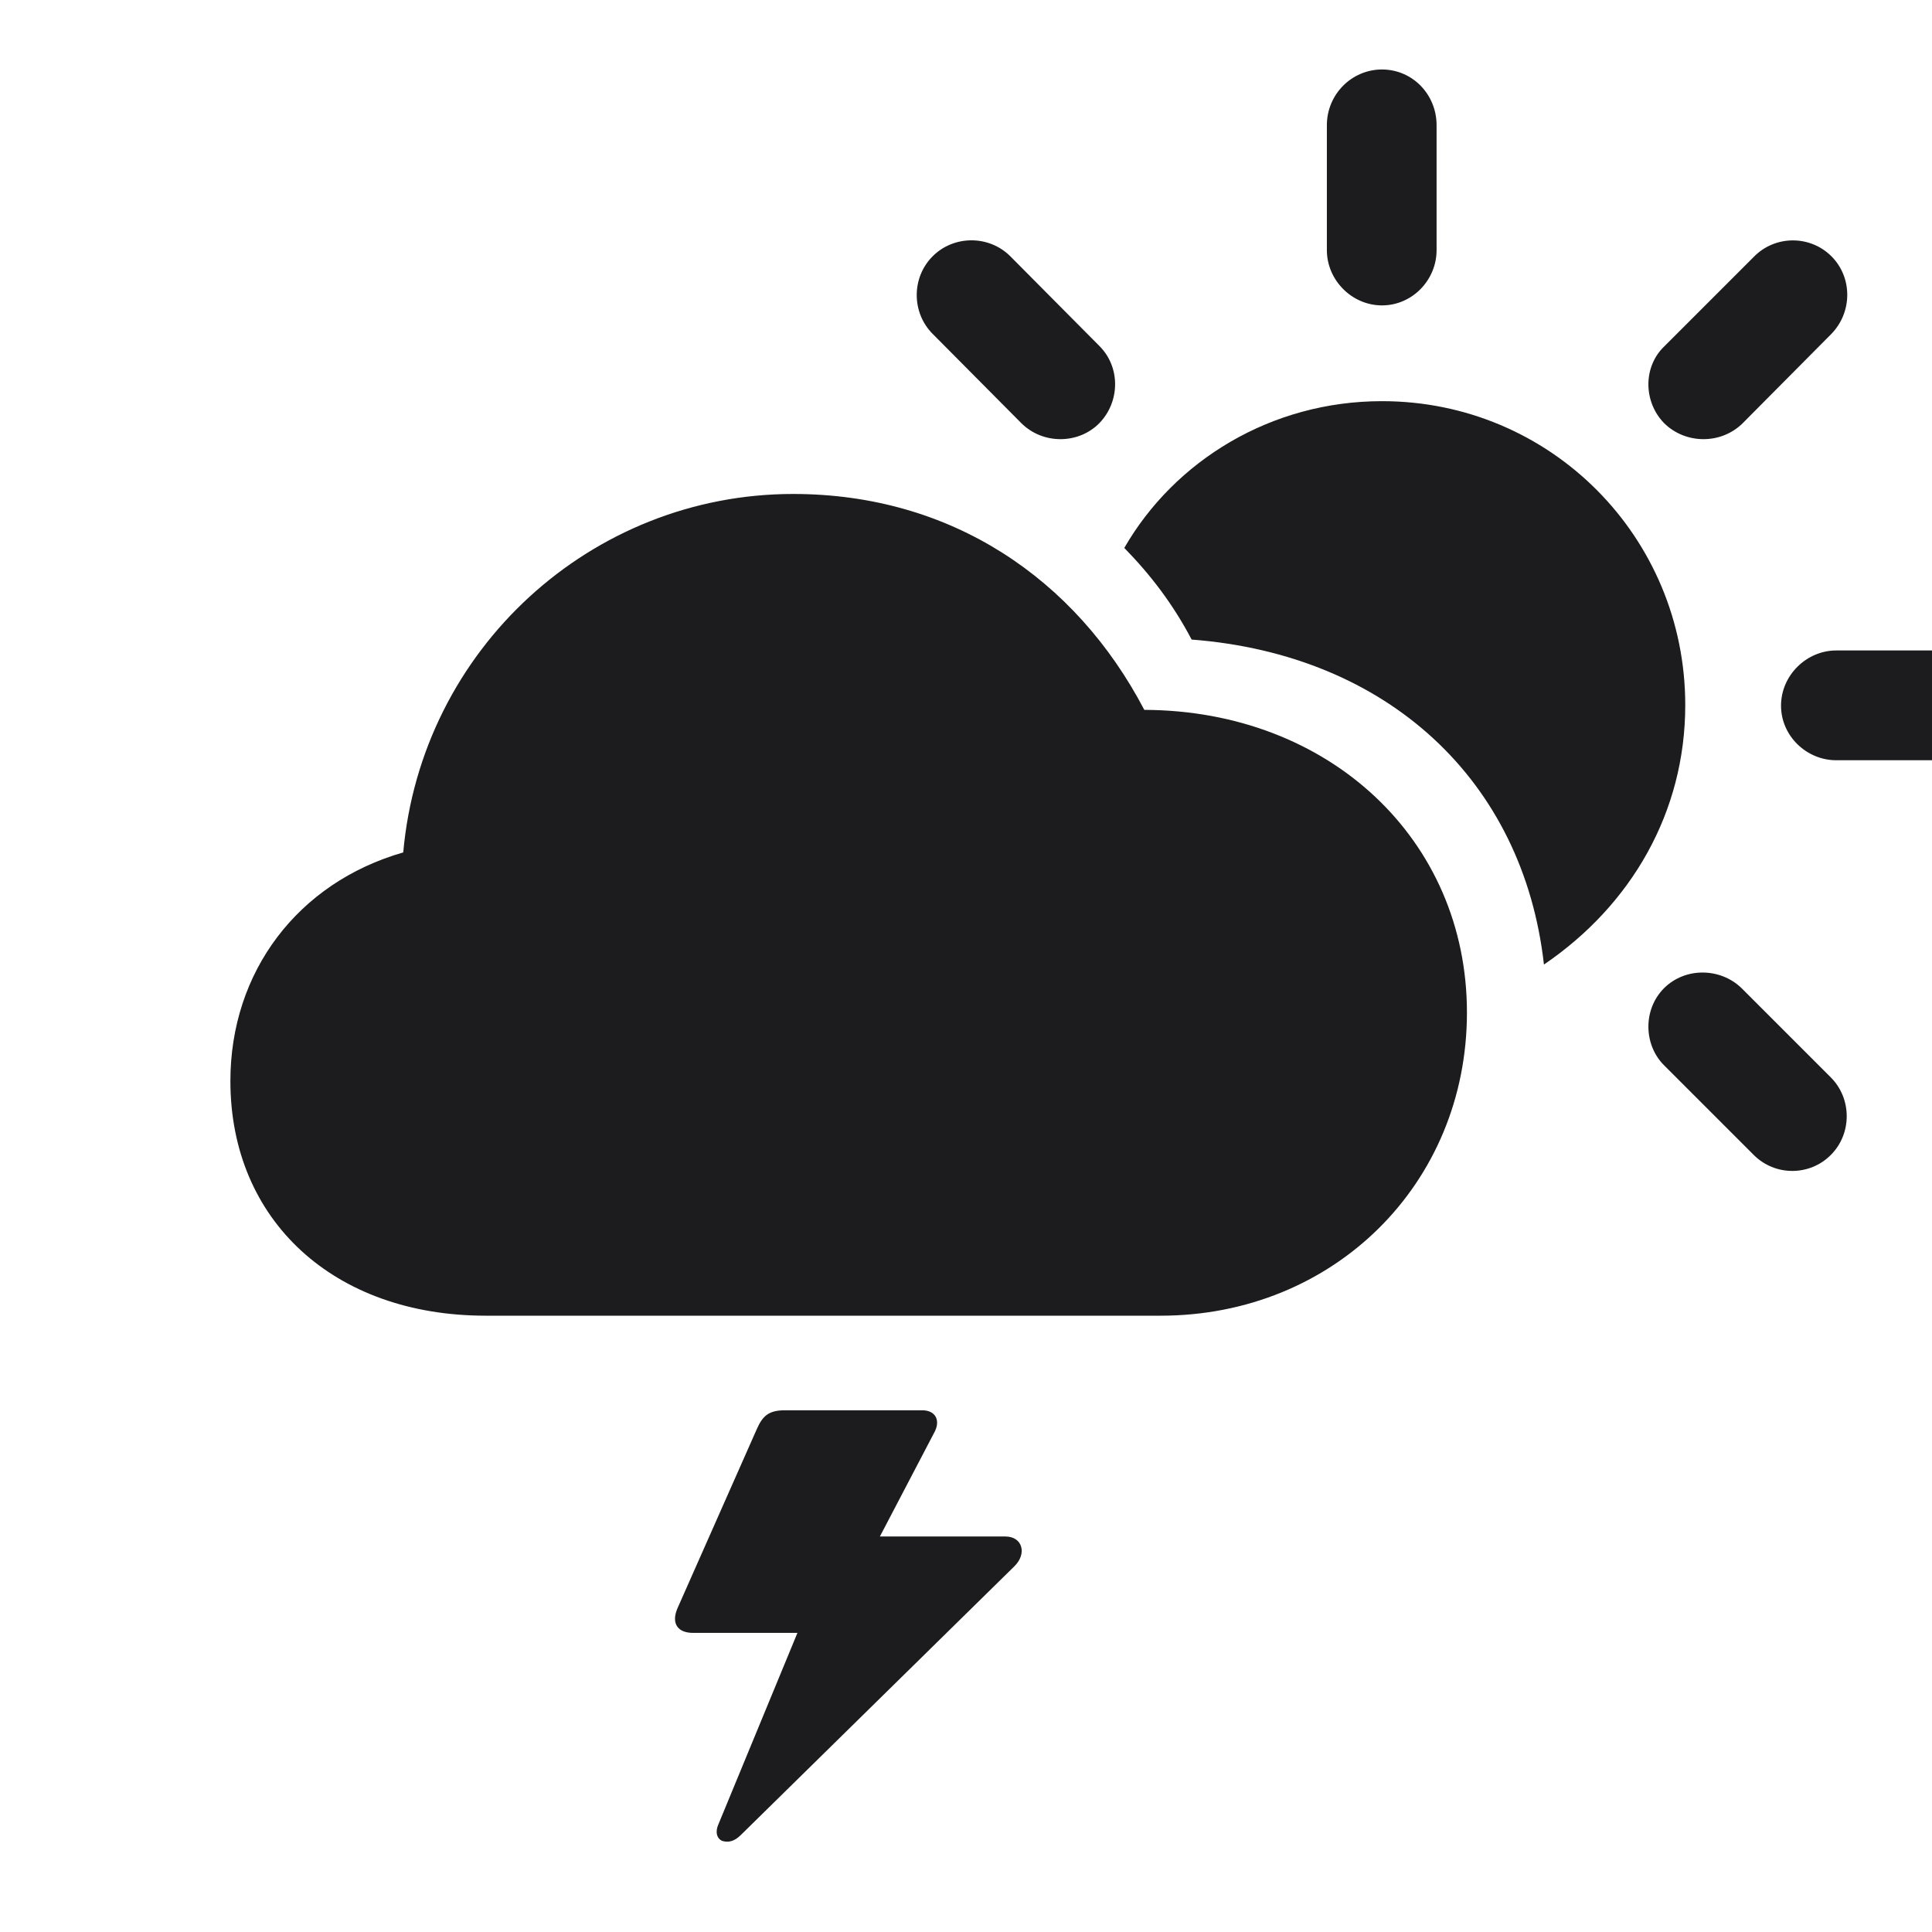 <svg width="28" height="28" viewBox="0 0 28 28" fill="none" xmlns="http://www.w3.org/2000/svg">
<g clip-path="url(#clip0_507_321)">
<path d="M20.029 4.426C20.469 4.426 20.82 4.057 20.82 3.626V1.815C20.82 1.367 20.469 1.007 20.029 1.007C19.59 1.007 19.23 1.367 19.23 1.815V3.626C19.23 4.057 19.59 4.426 20.029 4.426ZM14.8 6.131C15.116 6.447 15.635 6.438 15.934 6.131C16.232 5.823 16.241 5.322 15.934 5.015L14.642 3.714C14.334 3.406 13.824 3.406 13.517 3.714C13.209 4.021 13.209 4.531 13.517 4.839L14.8 6.131ZM24.116 6.131C24.424 6.438 24.942 6.447 25.259 6.131L26.533 4.848C26.85 4.531 26.85 4.021 26.542 3.714C26.234 3.406 25.725 3.406 25.417 3.723L24.125 5.015C23.809 5.313 23.817 5.823 24.116 6.131ZM22.376 13.979C23.642 13.118 24.424 11.773 24.424 10.218C24.424 7.783 22.473 5.814 20.029 5.814C18.421 5.814 17.023 6.676 16.294 7.941C16.672 8.328 16.997 8.75 17.27 9.269C20.117 9.488 22.077 11.316 22.376 13.979ZM7.039 19.068H16.821C19.326 19.068 21.26 17.161 21.26 14.674C21.26 12.169 19.265 10.297 16.584 10.288C15.591 8.39 13.789 7.159 11.495 7.159C8.568 7.159 6.107 9.409 5.844 12.354C4.314 12.793 3.339 14.085 3.339 15.667C3.339 17.689 4.842 19.068 7.039 19.068ZM26.612 11.018H28.423C28.862 11.018 29.223 10.666 29.223 10.227C29.223 9.787 28.862 9.427 28.423 9.427H26.612C26.182 9.427 25.812 9.787 25.812 10.227C25.812 10.666 26.182 11.018 26.612 11.018ZM25.417 16.739C25.725 17.047 26.226 17.047 26.533 16.739C26.841 16.432 26.841 15.922 26.533 15.614L25.241 14.322C24.934 14.023 24.424 14.015 24.116 14.322C23.809 14.63 23.817 15.148 24.125 15.447L25.417 16.739ZM14.571 22.268H12.752L13.534 20.773C13.64 20.589 13.56 20.439 13.367 20.439H11.372C11.126 20.439 11.047 20.536 10.968 20.712L9.816 23.314C9.729 23.524 9.816 23.665 10.045 23.665H11.557L10.414 26.434C10.361 26.548 10.388 26.645 10.467 26.68C10.555 26.706 10.643 26.689 10.739 26.592L14.703 22.698C14.888 22.514 14.817 22.268 14.571 22.268Z" fill="#1C1C1E"/>
</g>
<defs>
<clipPath id="clip0_507_321">
<rect width="28" height="28" fill="white"/>
</clipPath>
</defs>
</svg>
